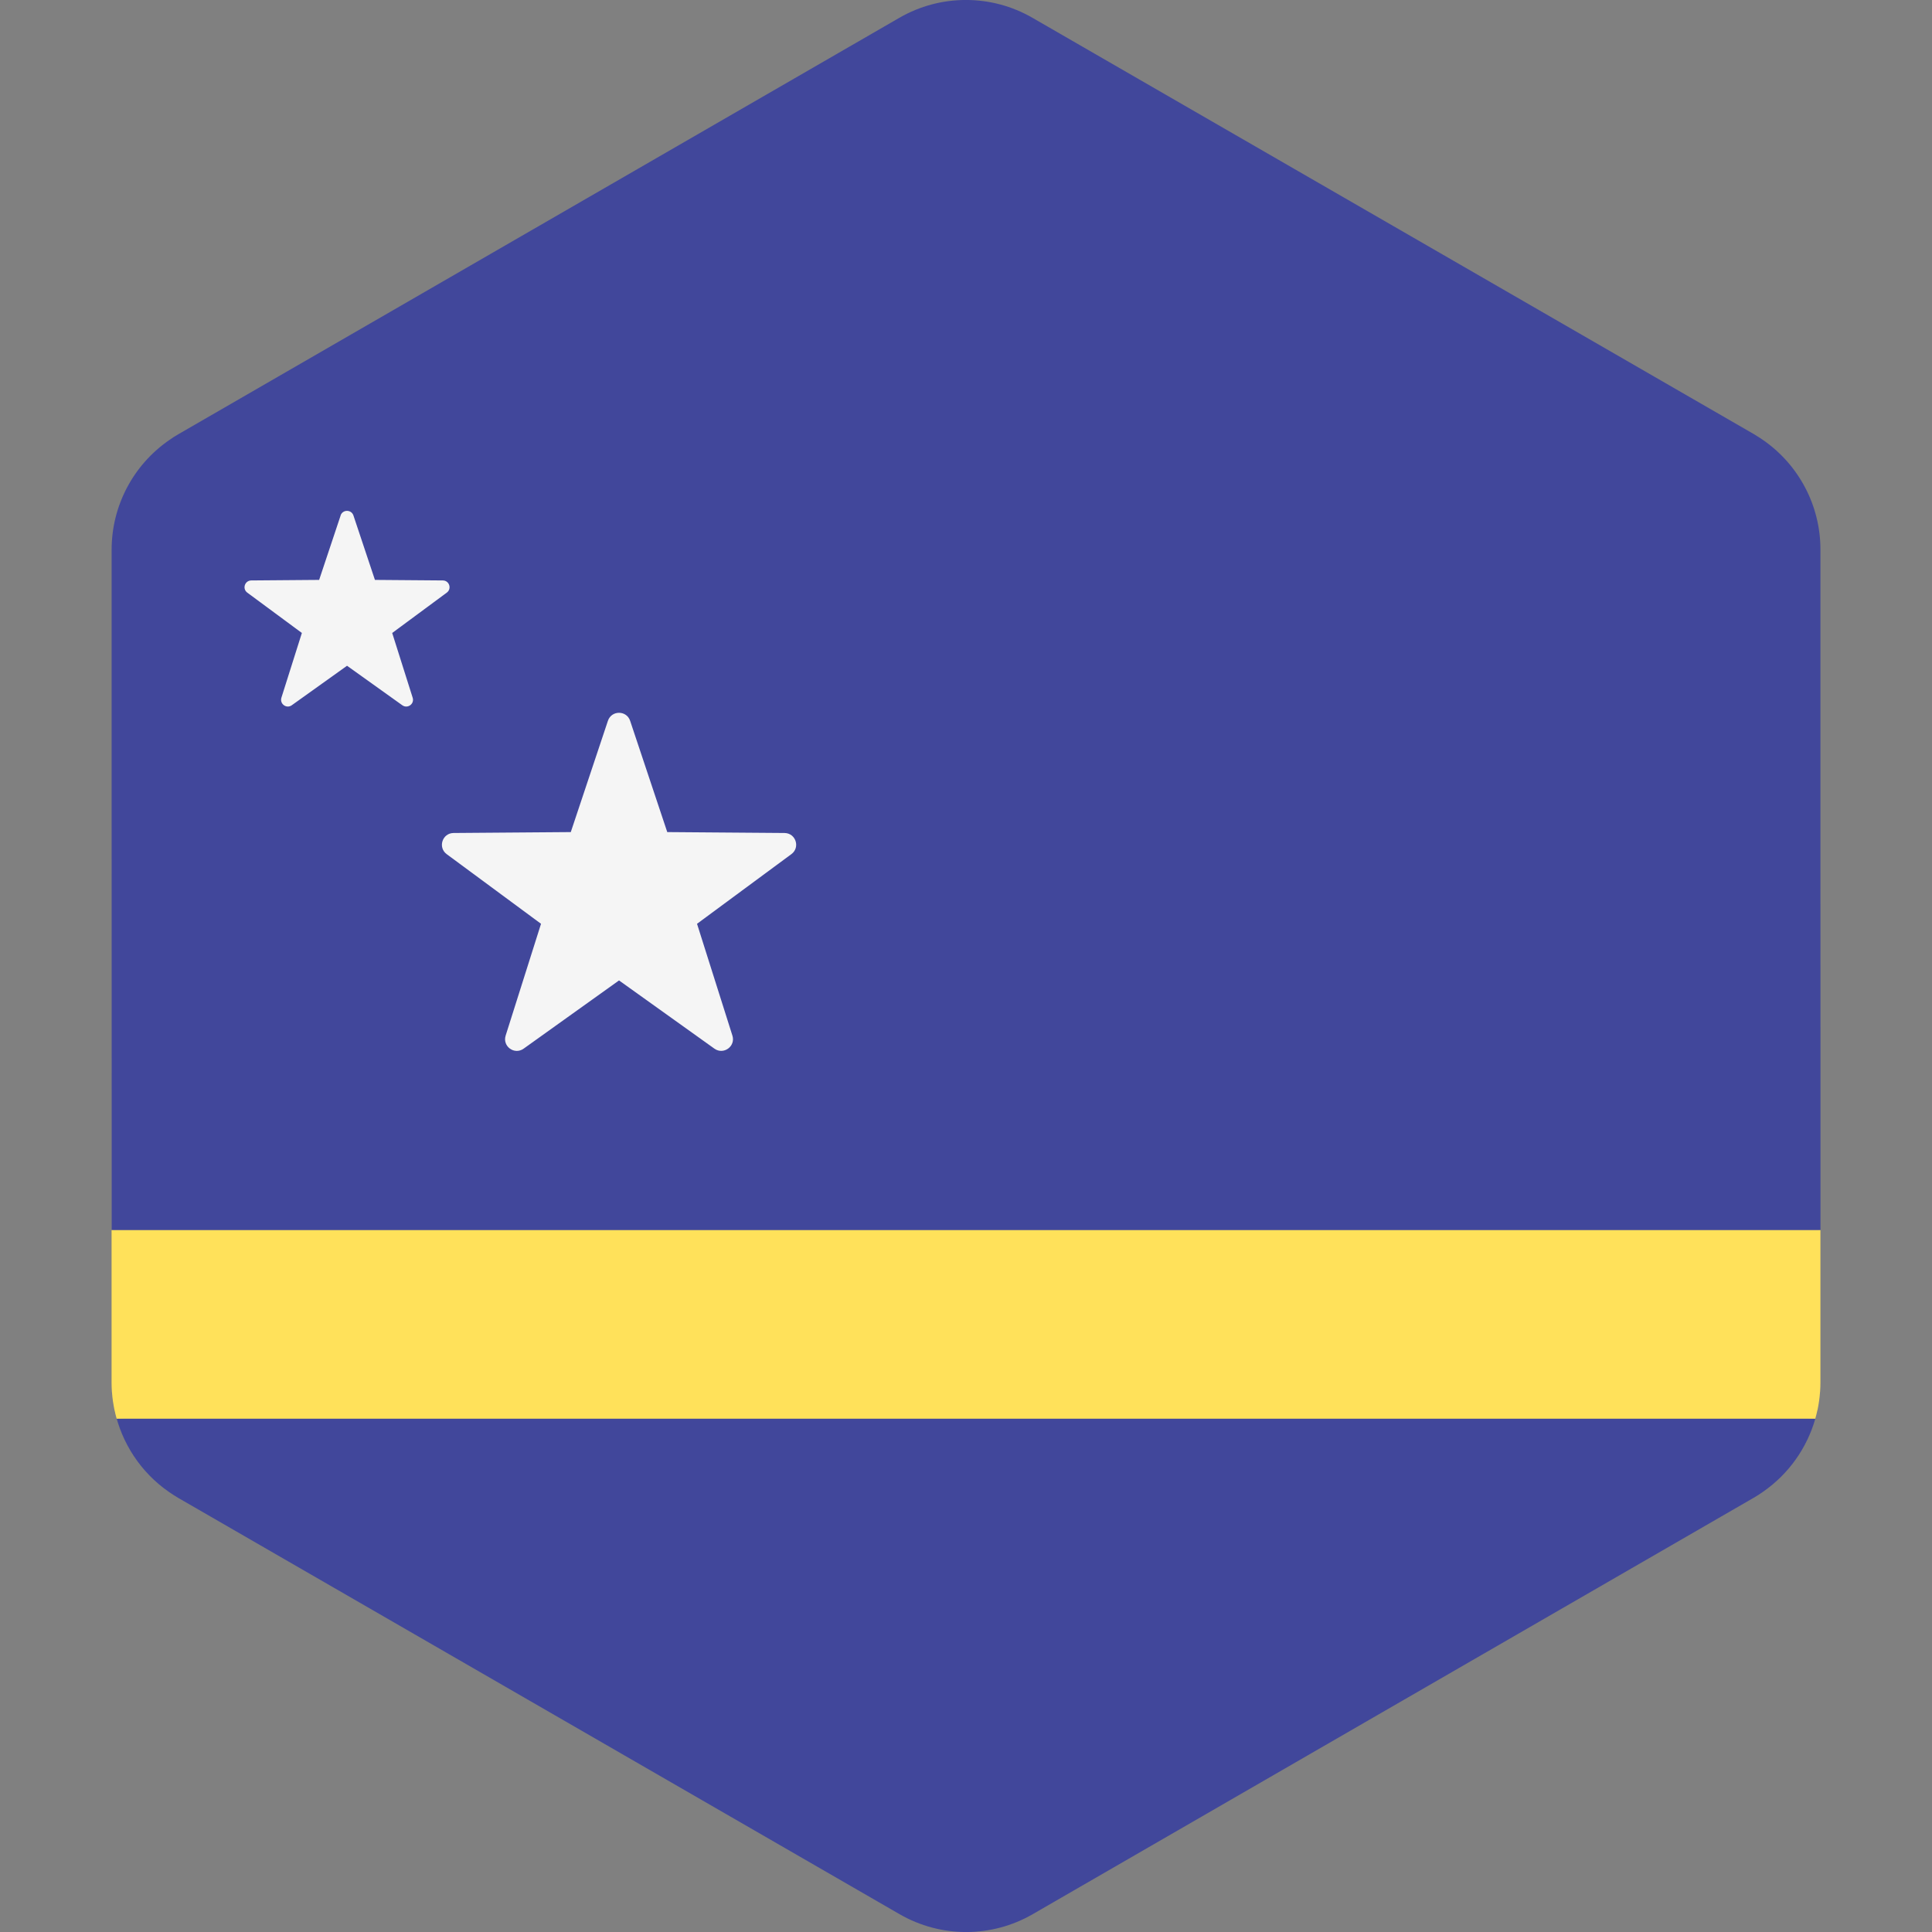 <svg xmlns="http://www.w3.org/2000/svg" width="32" height="32" version="1.1" viewBox="0 0 32 32"><rect x="0" y="0" width="32" height="32" fill="#808080" stroke="none"/><title>curacao</title><path fill="#41479b" d="M1.898 23.357c0.116 0.545 0.434 1.030 0.897 1.352 0.051 0.035 0.103 0.069 0.157 0.101l11.948 6.895c0.682 0.394 1.523 0.394 2.205-0l11.945-6.899c0.053-0.030 0.103-0.063 0.152-0.098 0.423-0.293 0.726-0.723 0.865-1.209l-14.068-1.172-14.067 1.172c-0.013-0.047-0.025-0.094-0.035-0.141z"/><path fill="#41479b" d="M30.153 20.374v-0.13l-0-1.698-0.001-5.093-0-1.698-0-2.655c-0-0.725-0.357-1.399-0.946-1.809-0.051-0.035-0.103-0.069-0.157-0.101l-11.948-6.895c-0.682-0.394-1.523-0.394-2.205 0l-11.945 6.899c-0.053 0.030-0.103 0.063-0.152 0.098-0.592 0.41-0.95 1.085-0.95 1.813l0 2.651 0 1.698 0.001 5.093 0 1.698v0.13l14.073 1.171 14.231-1.171z"/><path fill="#ffe15a" d="M30.103 23.356c0.001-0.003 0.001-0.006 0.002-0.009 0.009-0.044 0.017-0.087 0.023-0.132 0.001-0.007 0.002-0.014 0.003-0.021 0.006-0.040 0.010-0.081 0.013-0.122 0.001-0.010 0.002-0.019 0.003-0.029 0.003-0.049 0.005-0.099 0.005-0.148l-0-2.521h-28.304l0 2.526c0 0.049 0.002 0.099 0.005 0.147 0.001 0.009 0.002 0.019 0.003 0.028 0.003 0.041 0.007 0.082 0.013 0.122 0.001 0.007 0.002 0.013 0.003 0.020 0.007 0.044 0.014 0.088 0.023 0.132 0.001 0.003 0.001 0.005 0.002 0.008 0.010 0.048 0.022 0.095 0.035 0.141h28.135c0 0 0 0 0-0 0.013-0.047 0.025-0.094 0.035-0.142z"/><path fill="#f5f5f5" d="M10.069 11.939l-0.615 1.843-1.942 0.015c-0.186 0.002-0.263 0.239-0.114 0.35l1.563 1.154-0.586 1.852c-0.056 0.178 0.146 0.325 0.298 0.216l1.58-1.13 1.58 1.13c0.152 0.108 0.354-0.039 0.298-0.216l-0.586-1.852 1.563-1.154c0.15-0.111 0.073-0.348-0.114-0.35l-1.942-0.015-0.615-1.843c-0.059-0.177-0.309-0.177-0.368 0z"/><path fill="#f5f5f5" d="M5.642 8.538l-0.356 1.067-1.124 0.009c-0.108 0.001-0.153 0.138-0.066 0.202l0.904 0.668-0.339 1.072c-0.032 0.103 0.085 0.188 0.172 0.125l0.915-0.654 0.915 0.654c0.088 0.063 0.205-0.022 0.172-0.125l-0.339-1.072 0.904-0.668c0.087-0.064 0.042-0.202-0.066-0.202l-1.124-0.009-0.356-1.067c-0.034-0.102-0.179-0.102-0.213 0z"/></svg>
